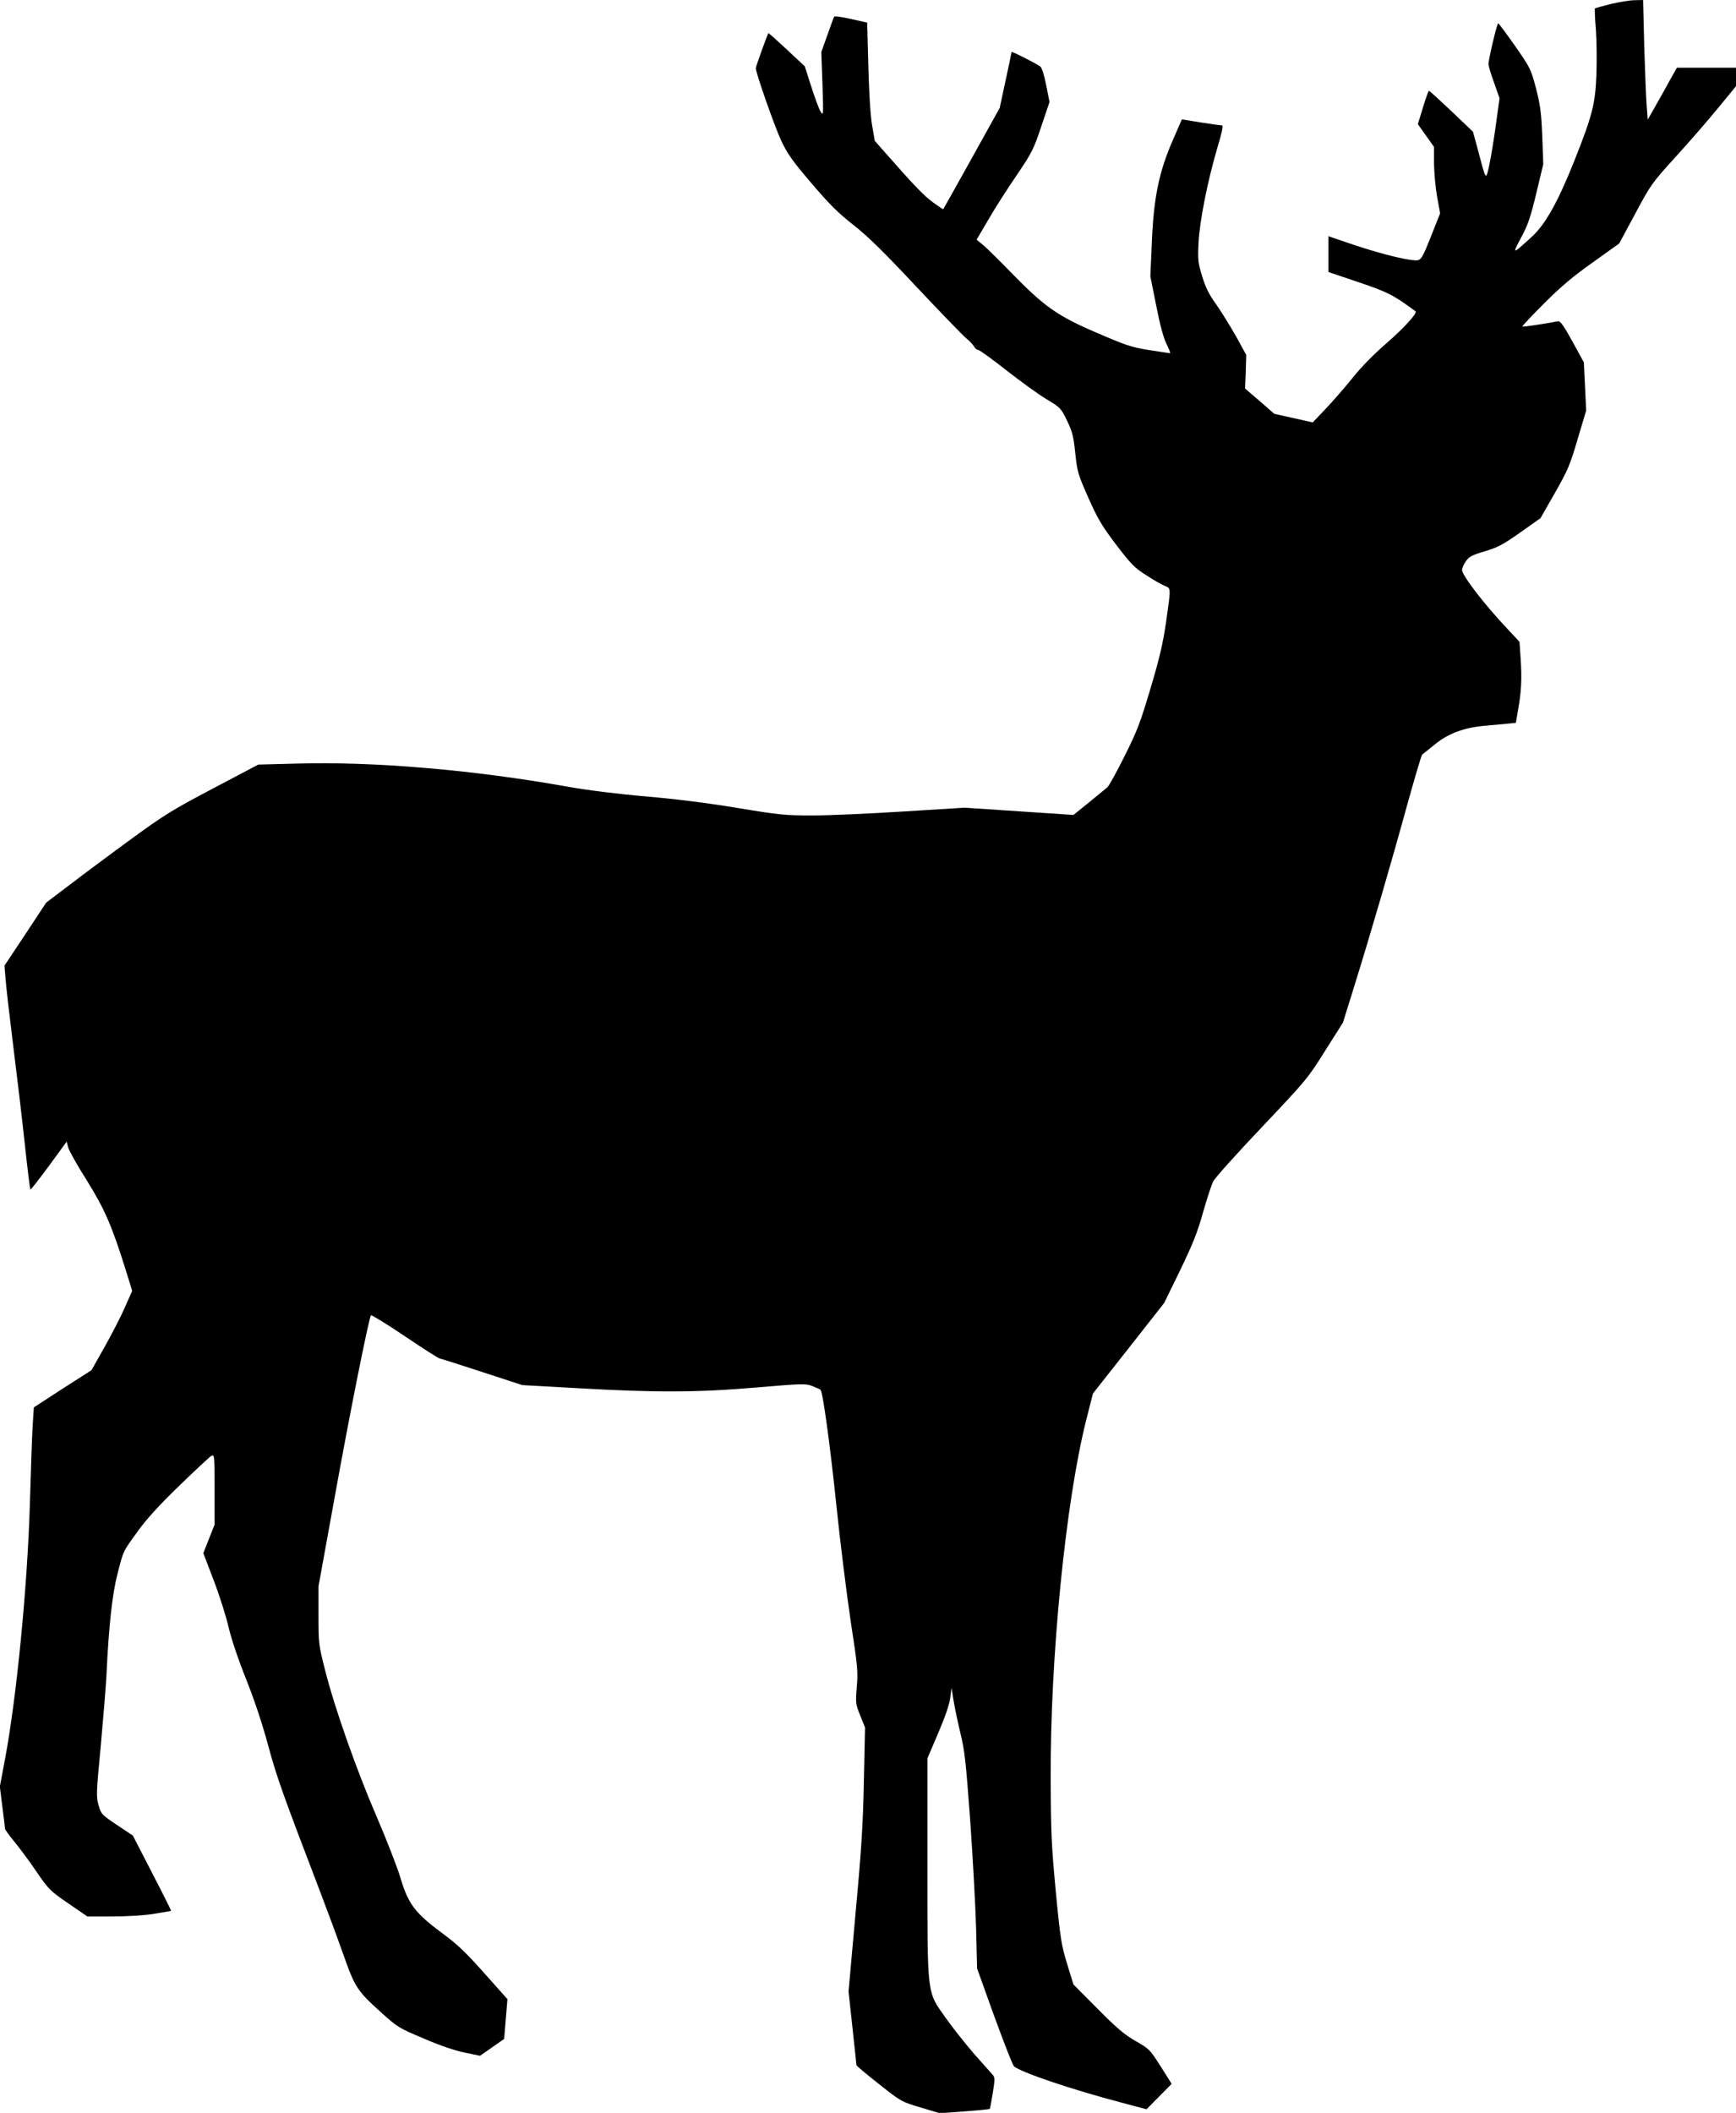 <svg width="1052" height="1280" xmlns="http://www.w3.org/2000/svg" version="1.0">
 <g>
  <title>Layer 1</title>
  <g id="svg_1" fill="#000000" transform="translate(0,1280) scale(0.1,-0.1)">
   <path id="svg_2" d="m9762,12776c-51,-13 -94,-25 -97,-27c-2,-3 0,-61 6,-129c5,-69 6,-192 3,-275c-7,-176 -25,-246 -134,-520c-99,-248 -175,-384 -257,-459c-120,-110 -121,-110 -65,-5c42,78 57,123 92,269l42,175l-6,170c-6,145 -12,188 -38,290c-31,117 -34,123 -127,257c-53,75 -99,137 -102,137c-7,1 -59,-218 -59,-247c0,-11 15,-62 34,-113l33,-94l-22,-160c-12,-88 -30,-198 -40,-244c-21,-96 -19,-99 -66,80l-33,121l-130,124c-72,68 -133,124 -137,124c-3,0 -19,-46 -36,-101l-31,-101l49,-69l49,-69l0,-103c1,-56 9,-146 19,-201l18,-98l-55,-139c-45,-115 -59,-140 -78,-145c-35,-9 -208,32 -385,91l-159,54l0,-109l0,-108l181,-61c177,-60 212,-77 347,-177c14,-10 -77,-108 -178,-195c-76,-66 -151,-142 -204,-209c-47,-58 -120,-142 -163,-187l-78,-82l-116,26l-117,26l-88,77l-89,76l4,102l3,102l-62,113c-35,61 -89,149 -120,193c-44,61 -65,104 -85,170c-25,82 -27,98 -22,204c7,134 56,379 115,578c25,83 36,132 28,132c-6,0 -63,8 -128,18l-116,19l-57,-131c-82,-189 -114,-345 -125,-615l-9,-205l35,-175c23,-118 44,-195 62,-233c16,-32 26,-58 23,-58c-3,0 -60,9 -126,19c-108,17 -140,28 -319,105c-238,102 -317,158 -514,360c-70,72 -147,148 -170,168l-44,36l73,124c39,68 116,188 171,268c92,136 102,156 148,294l50,148l-20,101c-13,65 -26,106 -36,114c-27,20 -174,94 -174,88c0,-3 -16,-80 -36,-172l-36,-167l-170,-306c-93,-168 -171,-306 -172,-307c-1,-2 -29,17 -62,41c-55,40 -111,98 -286,297l-67,76l-17,99c-10,61 -18,199 -22,358l-7,259l-98,22c-54,12 -100,19 -102,14c-3,-4 -21,-54 -41,-111l-37,-103l7,-195c6,-191 6,-194 -12,-165c-10,17 -35,85 -56,151l-39,122l-109,102c-60,56 -110,101 -112,99c-6,-9 -76,-202 -76,-212c0,-28 114,-354 154,-439c39,-82 67,-122 185,-260c110,-129 163,-181 253,-251c85,-67 179,-158 383,-376c149,-158 284,-298 302,-312c17,-13 37,-34 44,-46c7,-13 19,-23 27,-23c7,0 84,-55 170,-123c87,-68 196,-147 243,-175c85,-51 88,-54 125,-130c32,-67 39,-93 50,-197c12,-114 16,-127 79,-270c57,-128 81,-169 168,-284c91,-119 111,-140 182,-185c44,-29 95,-58 113,-65c39,-16 38,-8 8,-221c-19,-129 -39,-216 -94,-400c-61,-206 -80,-256 -157,-410c-48,-96 -95,-182 -105,-190c-10,-8 -60,-49 -111,-91l-94,-76l-330,22l-330,22l-370,-23c-203,-13 -451,-24 -550,-24c-167,0 -200,3 -454,45c-172,29 -378,55 -555,70c-175,15 -357,38 -481,60c-563,101 -1175,153 -1640,139l-230,-6l-275,-145c-247,-130 -298,-162 -495,-306c-121,-88 -286,-211 -367,-273l-148,-112l-126,-191l-127,-191l7,-83c3,-45 24,-226 46,-402c22,-176 54,-443 70,-594c16,-151 32,-276 34,-278c2,-2 52,62 112,143l108,148l9,-35c5,-19 55,-109 113,-200c108,-174 152,-273 239,-553l36,-116l-43,-97c-23,-54 -79,-162 -123,-241l-81,-143l-175,-112l-174,-113l-7,-109c-4,-61 -11,-275 -17,-476c-15,-503 -81,-1179 -152,-1553l-30,-159l15,-121c9,-67 16,-127 16,-133c0,-7 24,-40 53,-75c29,-35 90,-116 134,-181c79,-115 85,-121 197,-198l115,-79l152,0c90,0 193,6 253,16c55,9 102,17 103,18c1,1 -50,104 -115,229l-117,227l-96,64c-93,63 -96,65 -112,120c-14,52 -14,72 13,353c15,164 31,359 35,433c14,300 35,492 67,615c36,142 31,132 124,260c49,69 129,157 249,273c97,94 185,176 195,182c20,10 20,6 20,-203l0,-214l-34,-86l-34,-86l63,-165c35,-91 75,-218 90,-283c17,-73 58,-195 107,-317c51,-129 98,-270 133,-400c51,-190 91,-301 313,-881c44,-115 108,-288 142,-384c71,-202 85,-222 230,-353c99,-89 107,-94 259,-158c99,-43 189,-73 248,-85l92,-19l73,51l73,51l10,120l10,121l-140,157c-113,127 -163,175 -257,244c-163,121 -205,176 -252,336c-20,66 -84,230 -142,365c-122,281 -257,664 -314,891c-39,153 -40,161 -40,333l0,175l95,523c93,518 211,1106 223,1119c4,3 97,-54 207,-128c109,-74 204,-134 210,-134c5,0 120,-37 255,-81l245,-80l340,-19c474,-27 725,-26 1083,5c275,23 295,24 335,8c23,-9 45,-19 49,-22c14,-12 58,-330 98,-716c22,-214 61,-523 85,-686c42,-273 45,-305 37,-399c-8,-98 -7,-104 21,-173l29,-72l-7,-320c-5,-259 -14,-411 -50,-800l-43,-480l24,-220c13,-121 24,-223 24,-226c0,-4 61,-55 136,-114c135,-107 136,-107 252,-142l117,-35l149,11c82,6 151,13 153,15c3,2 11,45 19,96c13,80 13,95 1,109c-8,9 -58,66 -112,126c-53,61 -132,161 -176,223c-113,160 -109,122 -109,924l0,646l65,152c42,99 68,173 73,213l8,62l13,-80c7,-44 26,-132 41,-195c25,-100 33,-170 59,-525c16,-225 32,-520 36,-655l6,-245l36,-100c80,-228 176,-481 187,-492c34,-34 347,-141 657,-222l147,-39l76,77l76,77l-66,105c-66,103 -69,107 -152,154c-68,39 -114,78 -231,196l-146,147l-38,123c-35,115 -41,148 -69,439c-26,279 -30,357 -31,680c-4,735 91,1685 215,2176l41,162l216,274l216,275l97,199c77,160 105,229 138,349c24,83 51,167 62,188c10,21 143,169 296,330c271,286 279,297 383,463l107,169l70,225c95,305 224,746 321,1100c45,162 85,296 89,299c5,3 39,31 78,62c81,67 181,103 309,113c44,4 103,9 130,12l51,5l13,77c20,109 24,191 16,311l-7,103l-72,77c-141,149 -276,325 -276,358c0,11 10,35 23,53c19,28 36,37 114,60c79,24 110,40 215,114l123,87l87,152c78,137 92,169 138,326l52,174l-7,146l-7,146l-69,126c-53,96 -74,126 -87,123c-72,-14 -214,-36 -217,-32c-2,2 57,65 133,141c102,102 177,165 296,249l158,113l97,180c94,176 99,184 248,348c84,92 199,225 257,296l106,129l0,56l0,56l-179,0l-179,0l-38,-67c-20,-38 -60,-108 -88,-158l-51,-90l-6,80c-4,44 -10,207 -15,363l-7,282l-51,-1c-28,0 -93,-11 -144,-23z"/>
  </g>
 </g>
</svg>
